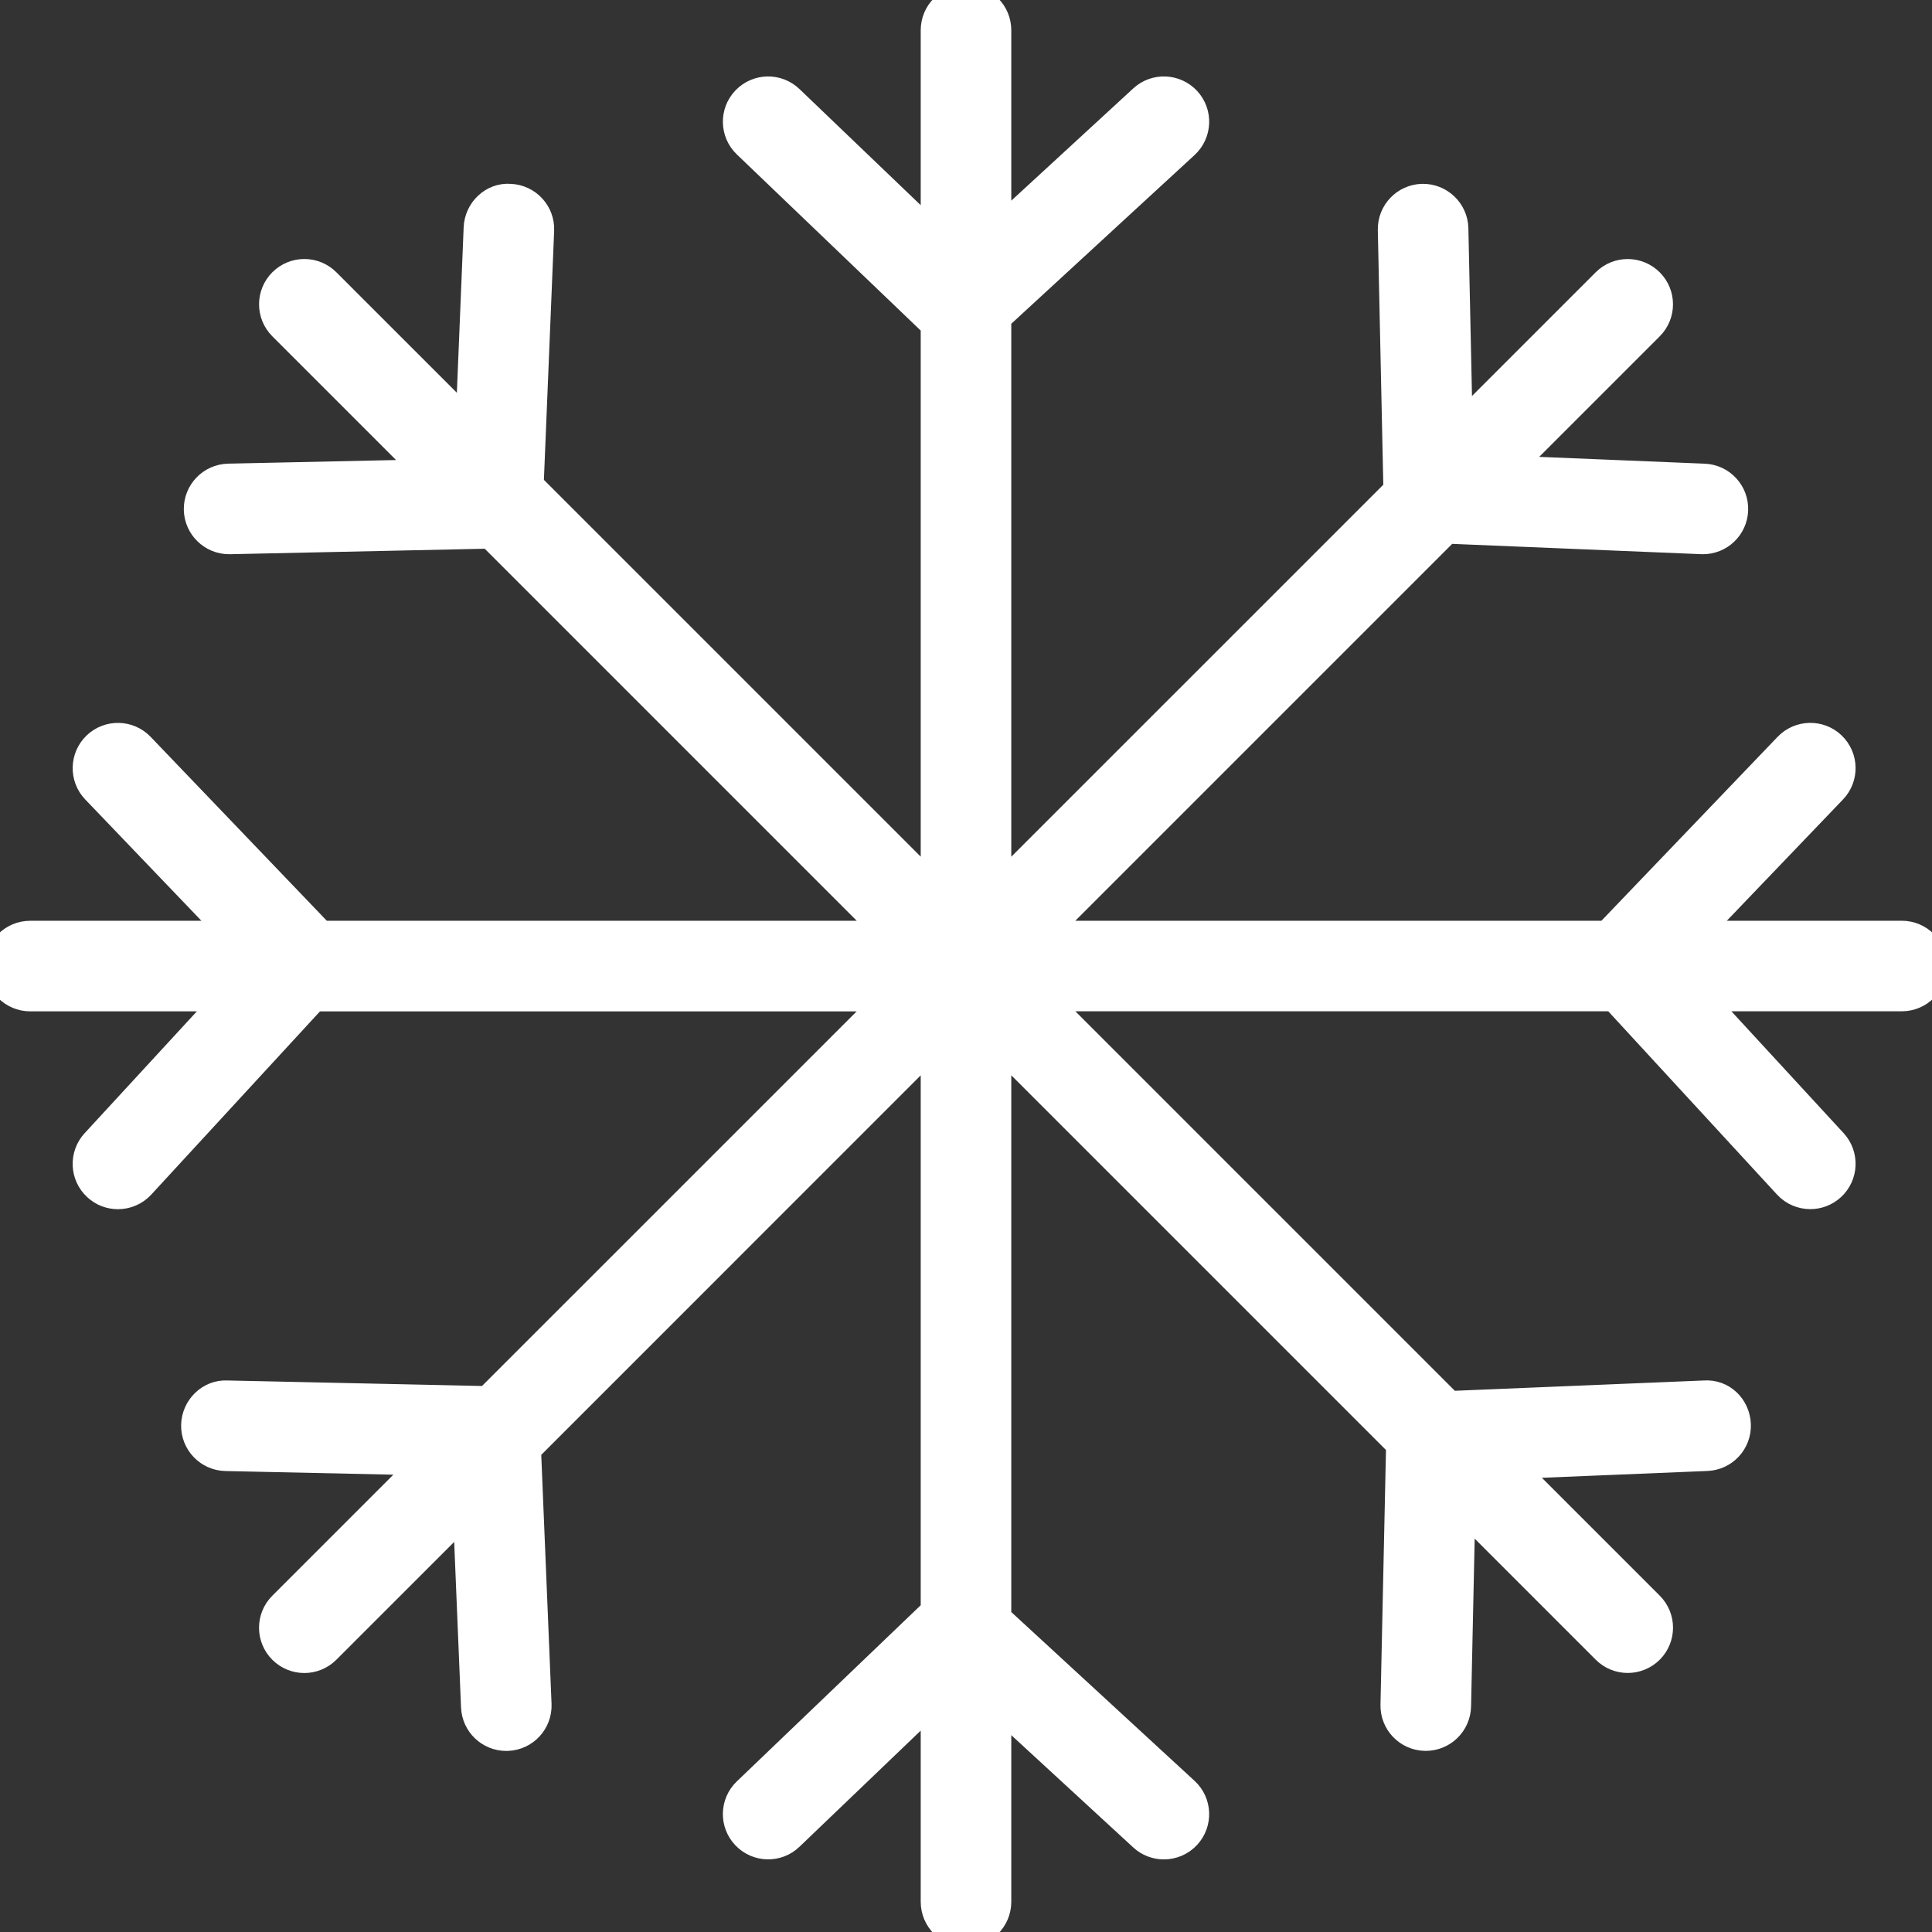 <!DOCTYPE svg PUBLIC "-//W3C//DTD SVG 1.1//EN" "http://www.w3.org/Graphics/SVG/1.1/DTD/svg11.dtd">
<!-- Uploaded to: SVG Repo, www.svgrepo.com, Transformed by: SVG Repo Mixer Tools -->
<svg fill="#ffffff" height="800px" width="800px" version="1.1" id="Layer_1" xmlns="http://www.w3.org/2000/svg" xmlns:xlink="http://www.w3.org/1999/xlink" viewBox="0 0 64 64" enable-background="new 0 0 64 64" xml:space="preserve" stroke="#ffffff">
<rect x="0" y="0" width="64" height="64" fill="#333333" stroke="none"/>
<g id="SVGRepo_bgCarrier" stroke-width="0"/>
<g id="SVGRepo_tracerCarrier" stroke-linecap="round" stroke-linejoin="round"/>
<g id="SVGRepo_iconCarrier"> <path d="M63,31.001h-6.968l4.659-4.864c0.382-0.398,0.368-1.031-0.03-1.414 c-0.398-0.381-1.032-0.367-1.414,0.031l-5.984,6.247h-18.849l13.493-13.493 l8.463,0.35c0.014,0.001,0.028,0.001,0.042,0.001 c0.534,0,0.976-0.421,0.998-0.959c0.023-0.552-0.406-1.018-0.957-1.04 l-6.625-0.273l4.799-4.799c0.391-0.391,0.391-1.024,0-1.414s-1.023-0.391-1.414,0 l-4.926,4.926l-0.145-6.732c-0.013-0.553-0.475-0.989-1.022-0.978 c-0.552,0.012-0.99,0.47-0.978,1.022l0.186,8.648L33,29.587V10.506L39.233,4.768 c0.406-0.374,0.433-1.006,0.059-1.413c-0.374-0.405-1.007-0.434-1.413-0.058L33,7.787V1.001 c0-0.553-0.448-1-1-1c-0.552,0-1,0.447-1,1v6.967L26.138,3.311 c-0.399-0.383-1.032-0.369-1.414,0.03c-0.382,0.398-0.368,1.031,0.03,1.413 L31,10.737v18.848L17.509,16.094l0.348-8.464c0.023-0.552-0.406-1.017-0.958-1.04 C16.352,6.544,15.881,6.996,15.859,7.548l-0.272,6.623l-4.798-4.798 c-0.391-0.391-1.023-0.391-1.414,0s-0.391,1.023,0,1.414l4.927,4.927l-6.734,0.145 c-0.552,0.012-0.99,0.47-0.979,1.021c0.012,0.545,0.458,0.979,1,0.979 c0.007,0,0.015,0,0.022,0l8.649-0.186l13.328,13.329H10.613l-5.984-6.247 c-0.382-0.399-1.015-0.412-1.414-0.031c-0.398,0.383-0.412,1.016-0.03,1.414 l4.659,4.864H1c-0.552,0-1,0.447-1,1c0,0.553,0.448,1,1,1h6.662l-4.491,4.876 c-0.374,0.406-0.348,1.039,0.059,1.413c0.192,0.178,0.434,0.265,0.677,0.265 c0.27,0,0.539-0.108,0.736-0.322l5.738-6.231H29.586L16.17,46.417l-8.649-0.187 c-0.544-0.031-1.009,0.426-1.021,0.979c-0.012,0.552,0.426,1.01,0.979,1.021 l6.733,0.146l-4.838,4.838c-0.391,0.391-0.391,1.024,0,1.414 c0.195,0.195,0.451,0.293,0.707,0.293c0.256,0,0.512-0.098,0.707-0.293 l4.71-4.71l0.274,6.625c0.022,0.538,0.465,0.959,0.999,0.959 c0.014,0,0.028,0,0.042-0.001c0.552-0.022,0.98-0.488,0.958-1.04l-0.35-8.465 L31,34.415v18.974l-6.246,5.983c-0.399,0.382-0.412,1.015-0.03,1.413 c0.382,0.399,1.016,0.414,1.414,0.03L31,56.158v6.841c0,0.553,0.448,1,1,1 c0.552,0,1-0.447,1-1v-6.66l4.878,4.491c0.192,0.178,0.435,0.265,0.677,0.265 c0.27,0,0.539-0.108,0.736-0.322c0.374-0.407,0.348-1.039-0.059-1.413L33,53.62 V34.413l13.417,13.417l-0.187,8.649c-0.012,0.552,0.426,1.01,0.979,1.021 c0.007,0,0.015,0,0.022,0c0.542,0,0.987-0.434,1-0.979l0.145-6.733l4.838,4.838 c0.195,0.195,0.451,0.293,0.707,0.293c0.256,0,0.512-0.098,0.707-0.293 c0.391-0.391,0.391-1.023,0-1.414l-4.711-4.711l6.625-0.273 c0.552-0.022,0.98-0.488,0.958-1.04c-0.023-0.552-0.471-1.004-1.041-0.958 l-8.464,0.35L34.416,33.001h19.079l5.738,6.231 c0.197,0.214,0.466,0.322,0.736,0.322c0.242,0,0.485-0.088,0.677-0.265 c0.406-0.374,0.433-1.007,0.059-1.413l-4.491-4.876H63c0.552,0,1-0.447,1-1 C64,31.448,63.552,31.001,63,31.001z"/> </g>
</svg>